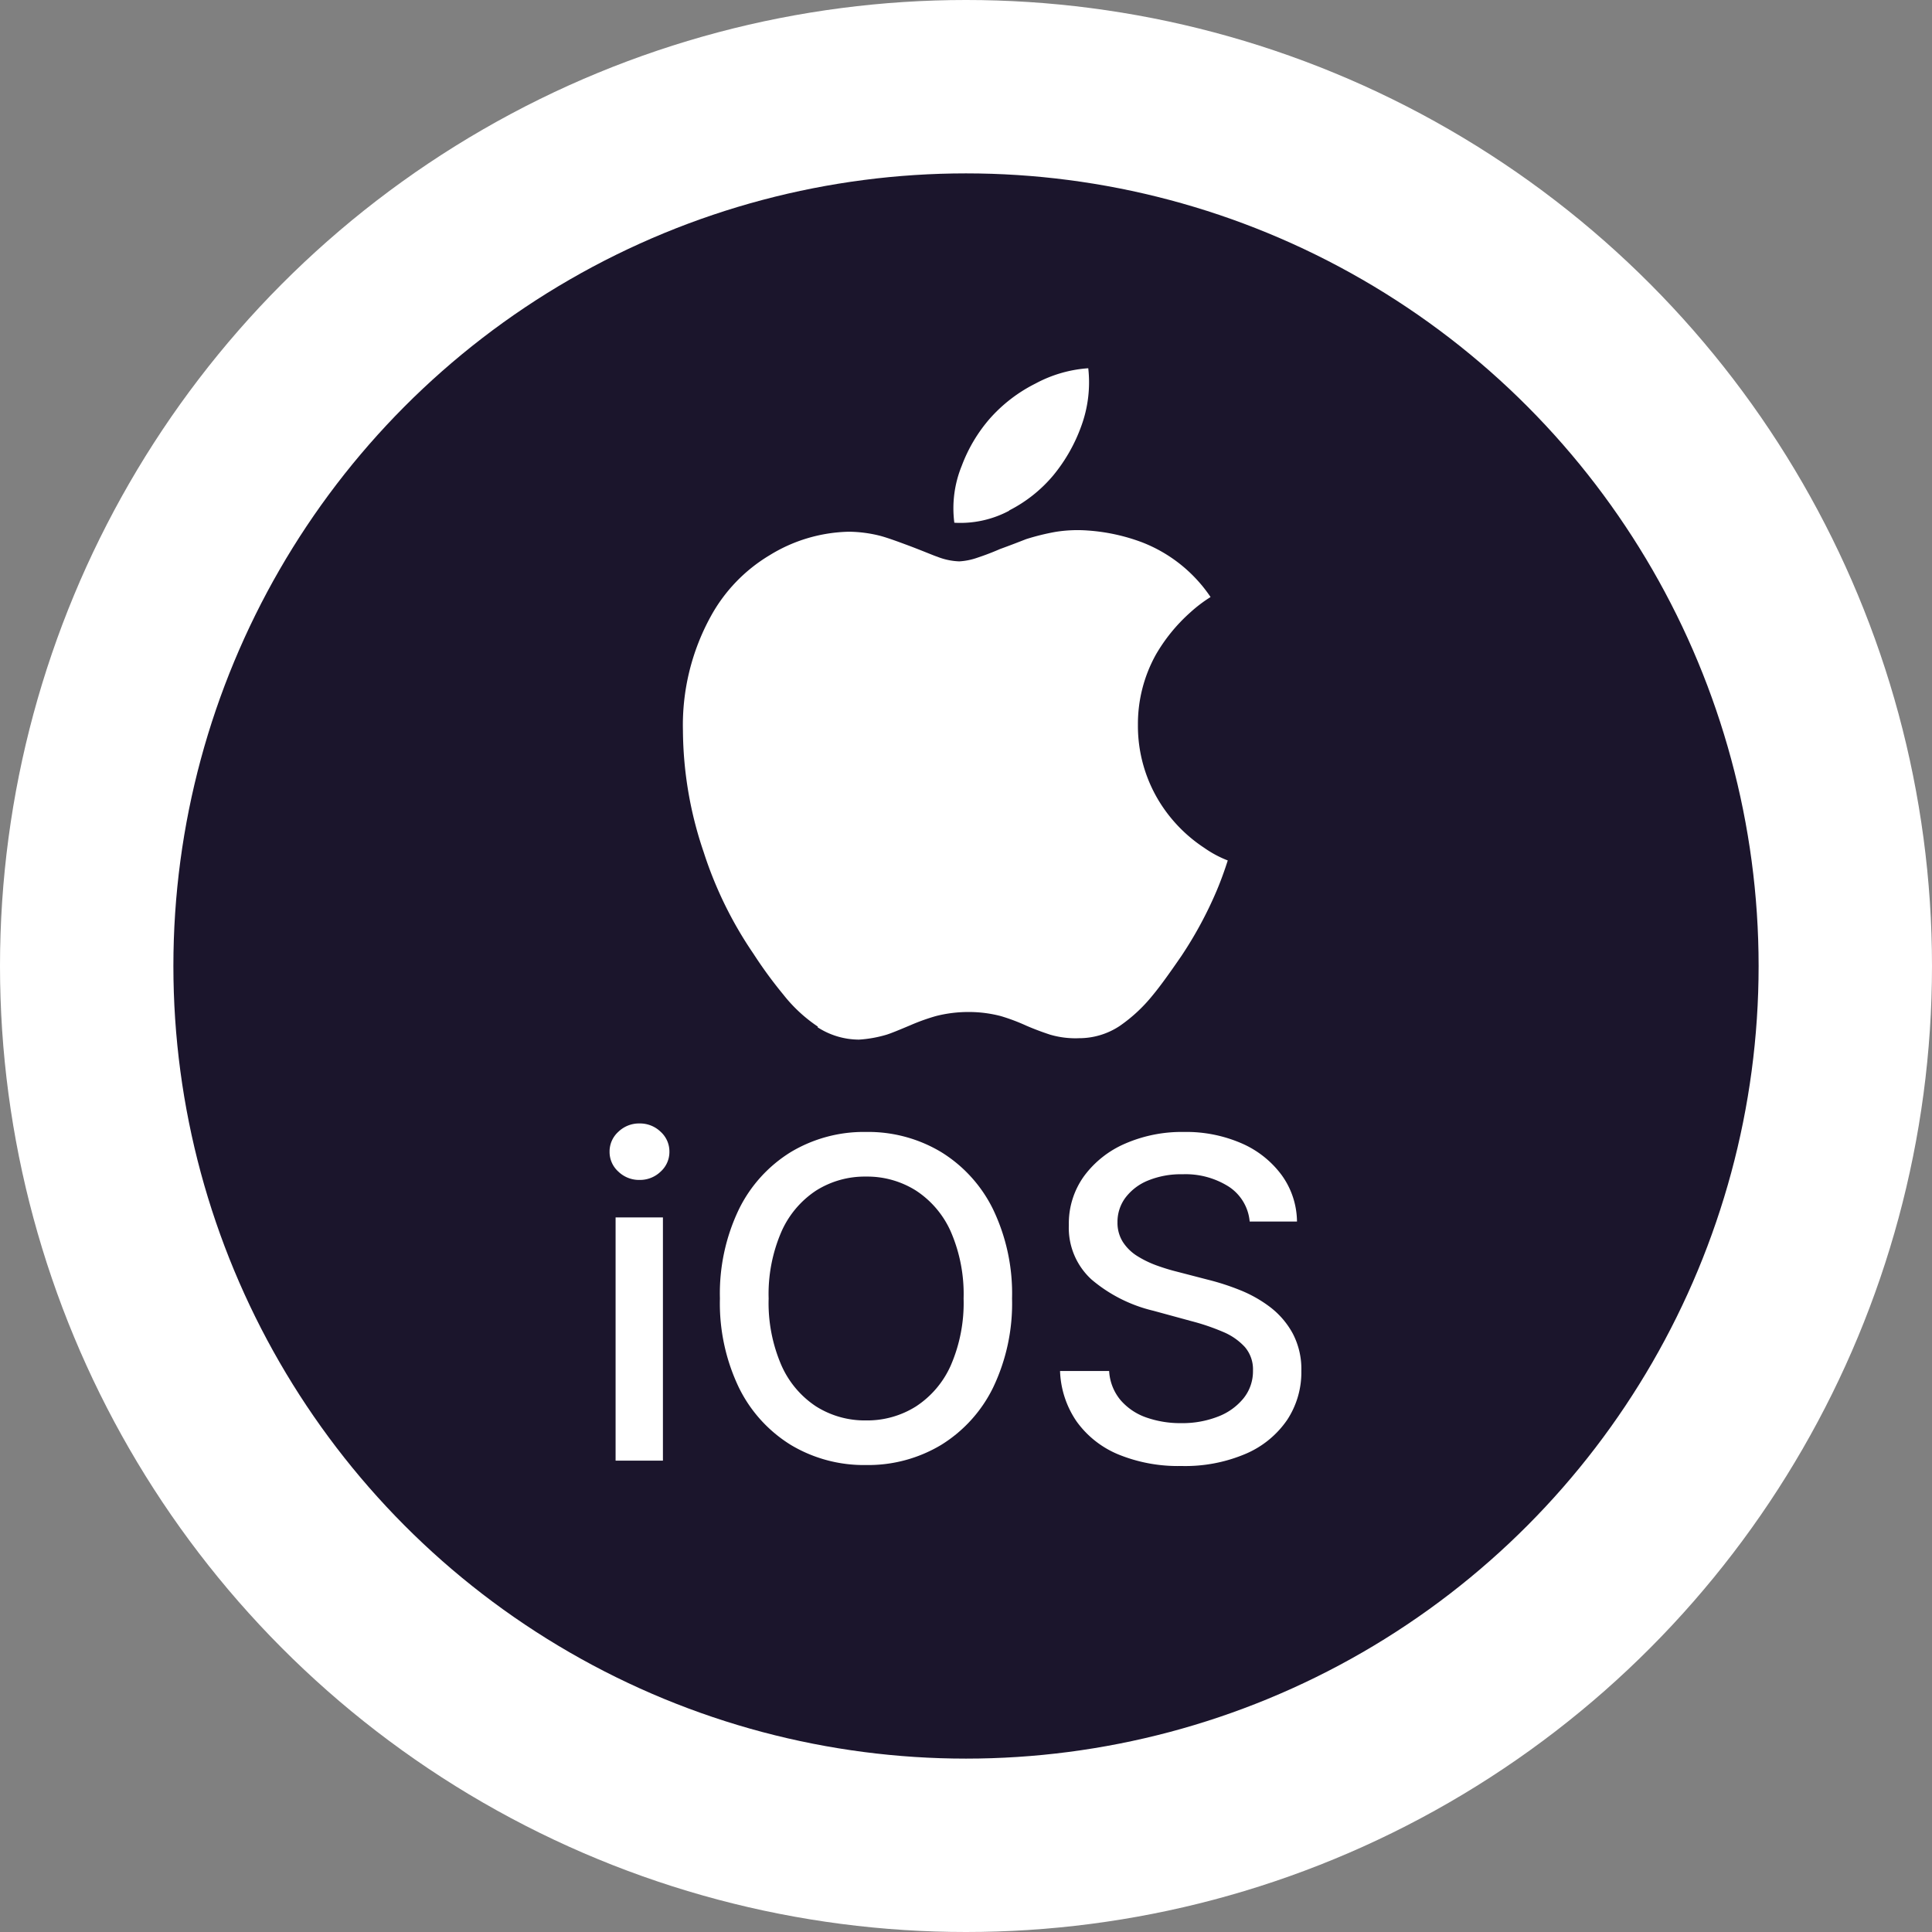 <svg xmlns="http://www.w3.org/2000/svg" xmlns:xlink="http://www.w3.org/1999/xlink" width="78" height="78" viewBox="0 0 78 78">
  <rect x="0" y="0" width="78" height="78" fill="#808080" stroke="none"/>
  <defs>
    <linearGradient id="linear-gradient" x1="-12.39" y1="19.044" x2="-12.399" y2="19.059" gradientUnits="objectBoundingBox">
      <stop offset="0" stop-color="#1b152c"/>
      <stop offset="1" stop-color="#39324f"/>
    </linearGradient>
  </defs>
  <g id="Ios" transform="translate(325.681 -131.538)">
    <circle id="Ellipse_75" data-name="Ellipse 75" cx="39" cy="39" r="39" transform="translate(-325.681 131.538)" fill="#fff"/>
    <circle id="Ellipse_92" data-name="Ellipse 92" cx="32" cy="32" r="32" transform="translate(-318.681 138.538)" fill="url(#linear-gradient)"/>
    <path id="Icon_simple-apple" data-name="Icon simple-apple" d="M-292.661,172.986a6.05,6.05,0,0,1-1.4-1.3,17.539,17.539,0,0,1-1.2-1.641,15.856,15.856,0,0,1-2.009-4.1,15.457,15.457,0,0,1-.839-4.906,9.117,9.117,0,0,1,1.125-4.619,6.524,6.524,0,0,1,2.37-2.463,6.331,6.331,0,0,1,3.207-.952,5.324,5.324,0,0,1,1.275.169c.327.09.722.237,1.208.418.621.237.959.384,1.072.418a2.651,2.651,0,0,0,.9.192,2.669,2.669,0,0,0,.728-.147c.164-.056.474-.158.914-.35.436-.158.781-.293,1.055-.4a9.451,9.451,0,0,1,1.185-.293,5.6,5.6,0,0,1,1.3-.056,7.722,7.722,0,0,1,2.19.474,5.909,5.909,0,0,1,2.773,2.212,5.683,5.683,0,0,0-.818.621,6.911,6.911,0,0,0-1.388,1.7,5.764,5.764,0,0,0-.727,2.844,5.832,5.832,0,0,0,.948,3.228,6.008,6.008,0,0,0,1.731,1.734,4.436,4.436,0,0,0,.948.508c-.135.423-.284.835-.457,1.242a16,16,0,0,1-1.414,2.613c-.488.711-.871,1.242-1.163,1.591a6.289,6.289,0,0,1-1.332,1.238,2.958,2.958,0,0,1-1.639.492,3.627,3.627,0,0,1-1.167-.143c-.327-.107-.65-.228-.966-.365a7.888,7.888,0,0,0-1.021-.384,5.107,5.107,0,0,0-1.314-.166,5.3,5.3,0,0,0-1.309.164,8.268,8.268,0,0,0-1.024.367c-.474.2-.784.327-.965.384a4.979,4.979,0,0,1-1.117.2,3.093,3.093,0,0,1-1.674-.5Zm7.736-20.836a4.189,4.189,0,0,1-2.227.492,4.534,4.534,0,0,1,.3-2.3,6.226,6.226,0,0,1,1.129-1.9,6.112,6.112,0,0,1,1.845-1.418,5.255,5.255,0,0,1,2.133-.619,5.129,5.129,0,0,1-.282,2.336,6.682,6.682,0,0,1-1.129,1.987,5.686,5.686,0,0,1-1.79,1.422Z" fill="#fff"/>
    <g id="iOS-2" style="isolation: isolate">
      <g id="Group_728" data-name="Group 728" style="isolation: isolate">
        <path id="Path_1650" data-name="Path 1650" d="M-299.863,179.175a1.2,1.2,0,0,1-.853-.336,1.065,1.065,0,0,1-.355-.8,1.07,1.07,0,0,1,.355-.808,1.2,1.2,0,0,1,.853-.336,1.2,1.2,0,0,1,.854.336,1.072,1.072,0,0,1,.354.808,1.067,1.067,0,0,1-.354.8A1.2,1.2,0,0,1-299.863,179.175Zm-.965,11.333v-9.819h1.911v9.819Z" fill="#fff"/>
        <path id="Path_1651" data-name="Path 1651" d="M-284.822,183.962a7.852,7.852,0,0,1-.767,3.6,5.616,5.616,0,0,1-2.1,2.314,5.72,5.72,0,0,1-3.027.809,5.734,5.734,0,0,1-3.033-.809,5.622,5.622,0,0,1-2.1-2.316,7.866,7.866,0,0,1-.767-3.6,7.855,7.855,0,0,1,.767-3.6,5.613,5.613,0,0,1,2.1-2.313,5.734,5.734,0,0,1,3.033-.809,5.72,5.72,0,0,1,3.027.809,5.607,5.607,0,0,1,2.1,2.313A7.855,7.855,0,0,1-284.822,183.962Zm-1.956,0a6.326,6.326,0,0,0-.514-2.693,3.832,3.832,0,0,0-1.407-1.663,3.686,3.686,0,0,0-2.017-.566,3.678,3.678,0,0,0-2.019.566,3.839,3.839,0,0,0-1.4,1.663,6.326,6.326,0,0,0-.514,2.693,6.331,6.331,0,0,0,.514,2.694,3.836,3.836,0,0,0,1.4,1.662,3.678,3.678,0,0,0,2.019.566,3.686,3.686,0,0,0,2.017-.566,3.829,3.829,0,0,0,1.407-1.662A6.331,6.331,0,0,0-286.778,183.962Z" fill="#fff"/>
        <path id="Path_1652" data-name="Path 1652" d="M-275.228,180.855a1.88,1.88,0,0,0-.844-1.409,3.26,3.26,0,0,0-1.866-.5,3.505,3.505,0,0,0-1.394.253,2.159,2.159,0,0,0-.911.691,1.633,1.633,0,0,0-.322.994,1.445,1.445,0,0,0,.22.8,1.864,1.864,0,0,0,.582.566,4.138,4.138,0,0,0,.777.377c.277.1.543.182.8.246l1.279.332a9.8,9.8,0,0,1,1.284.416,5.179,5.179,0,0,1,1.222.689,3.356,3.356,0,0,1,.91,1.062,3.089,3.089,0,0,1,.349,1.515,3.493,3.493,0,0,1-.572,1.975,3.861,3.861,0,0,1-1.656,1.362,6.234,6.234,0,0,1-2.617.5,6.366,6.366,0,0,1-2.544-.467,3.911,3.911,0,0,1-1.681-1.326,3.816,3.816,0,0,1-.672-2.043h1.982a2,2,0,0,0,.463,1.179,2.416,2.416,0,0,0,1.042.7,4.139,4.139,0,0,0,1.4.227,3.962,3.962,0,0,0,1.492-.265,2.452,2.452,0,0,0,1.032-.742,1.739,1.739,0,0,0,.378-1.115,1.384,1.384,0,0,0-.329-.953,2.5,2.5,0,0,0-.889-.613,8.9,8.9,0,0,0-1.262-.429l-1.547-.422a5.993,5.993,0,0,1-2.49-1.259,2.821,2.821,0,0,1-.917-2.2,3.264,3.264,0,0,1,.614-1.975,4.051,4.051,0,0,1,1.661-1.313,5.729,5.729,0,0,1,2.365-.47,5.61,5.61,0,0,1,2.35.466,3.974,3.974,0,0,1,1.607,1.282,3.252,3.252,0,0,1,.614,1.869Z" fill="#fff"/>
      </g>
    </g>
  </g>
</svg>
